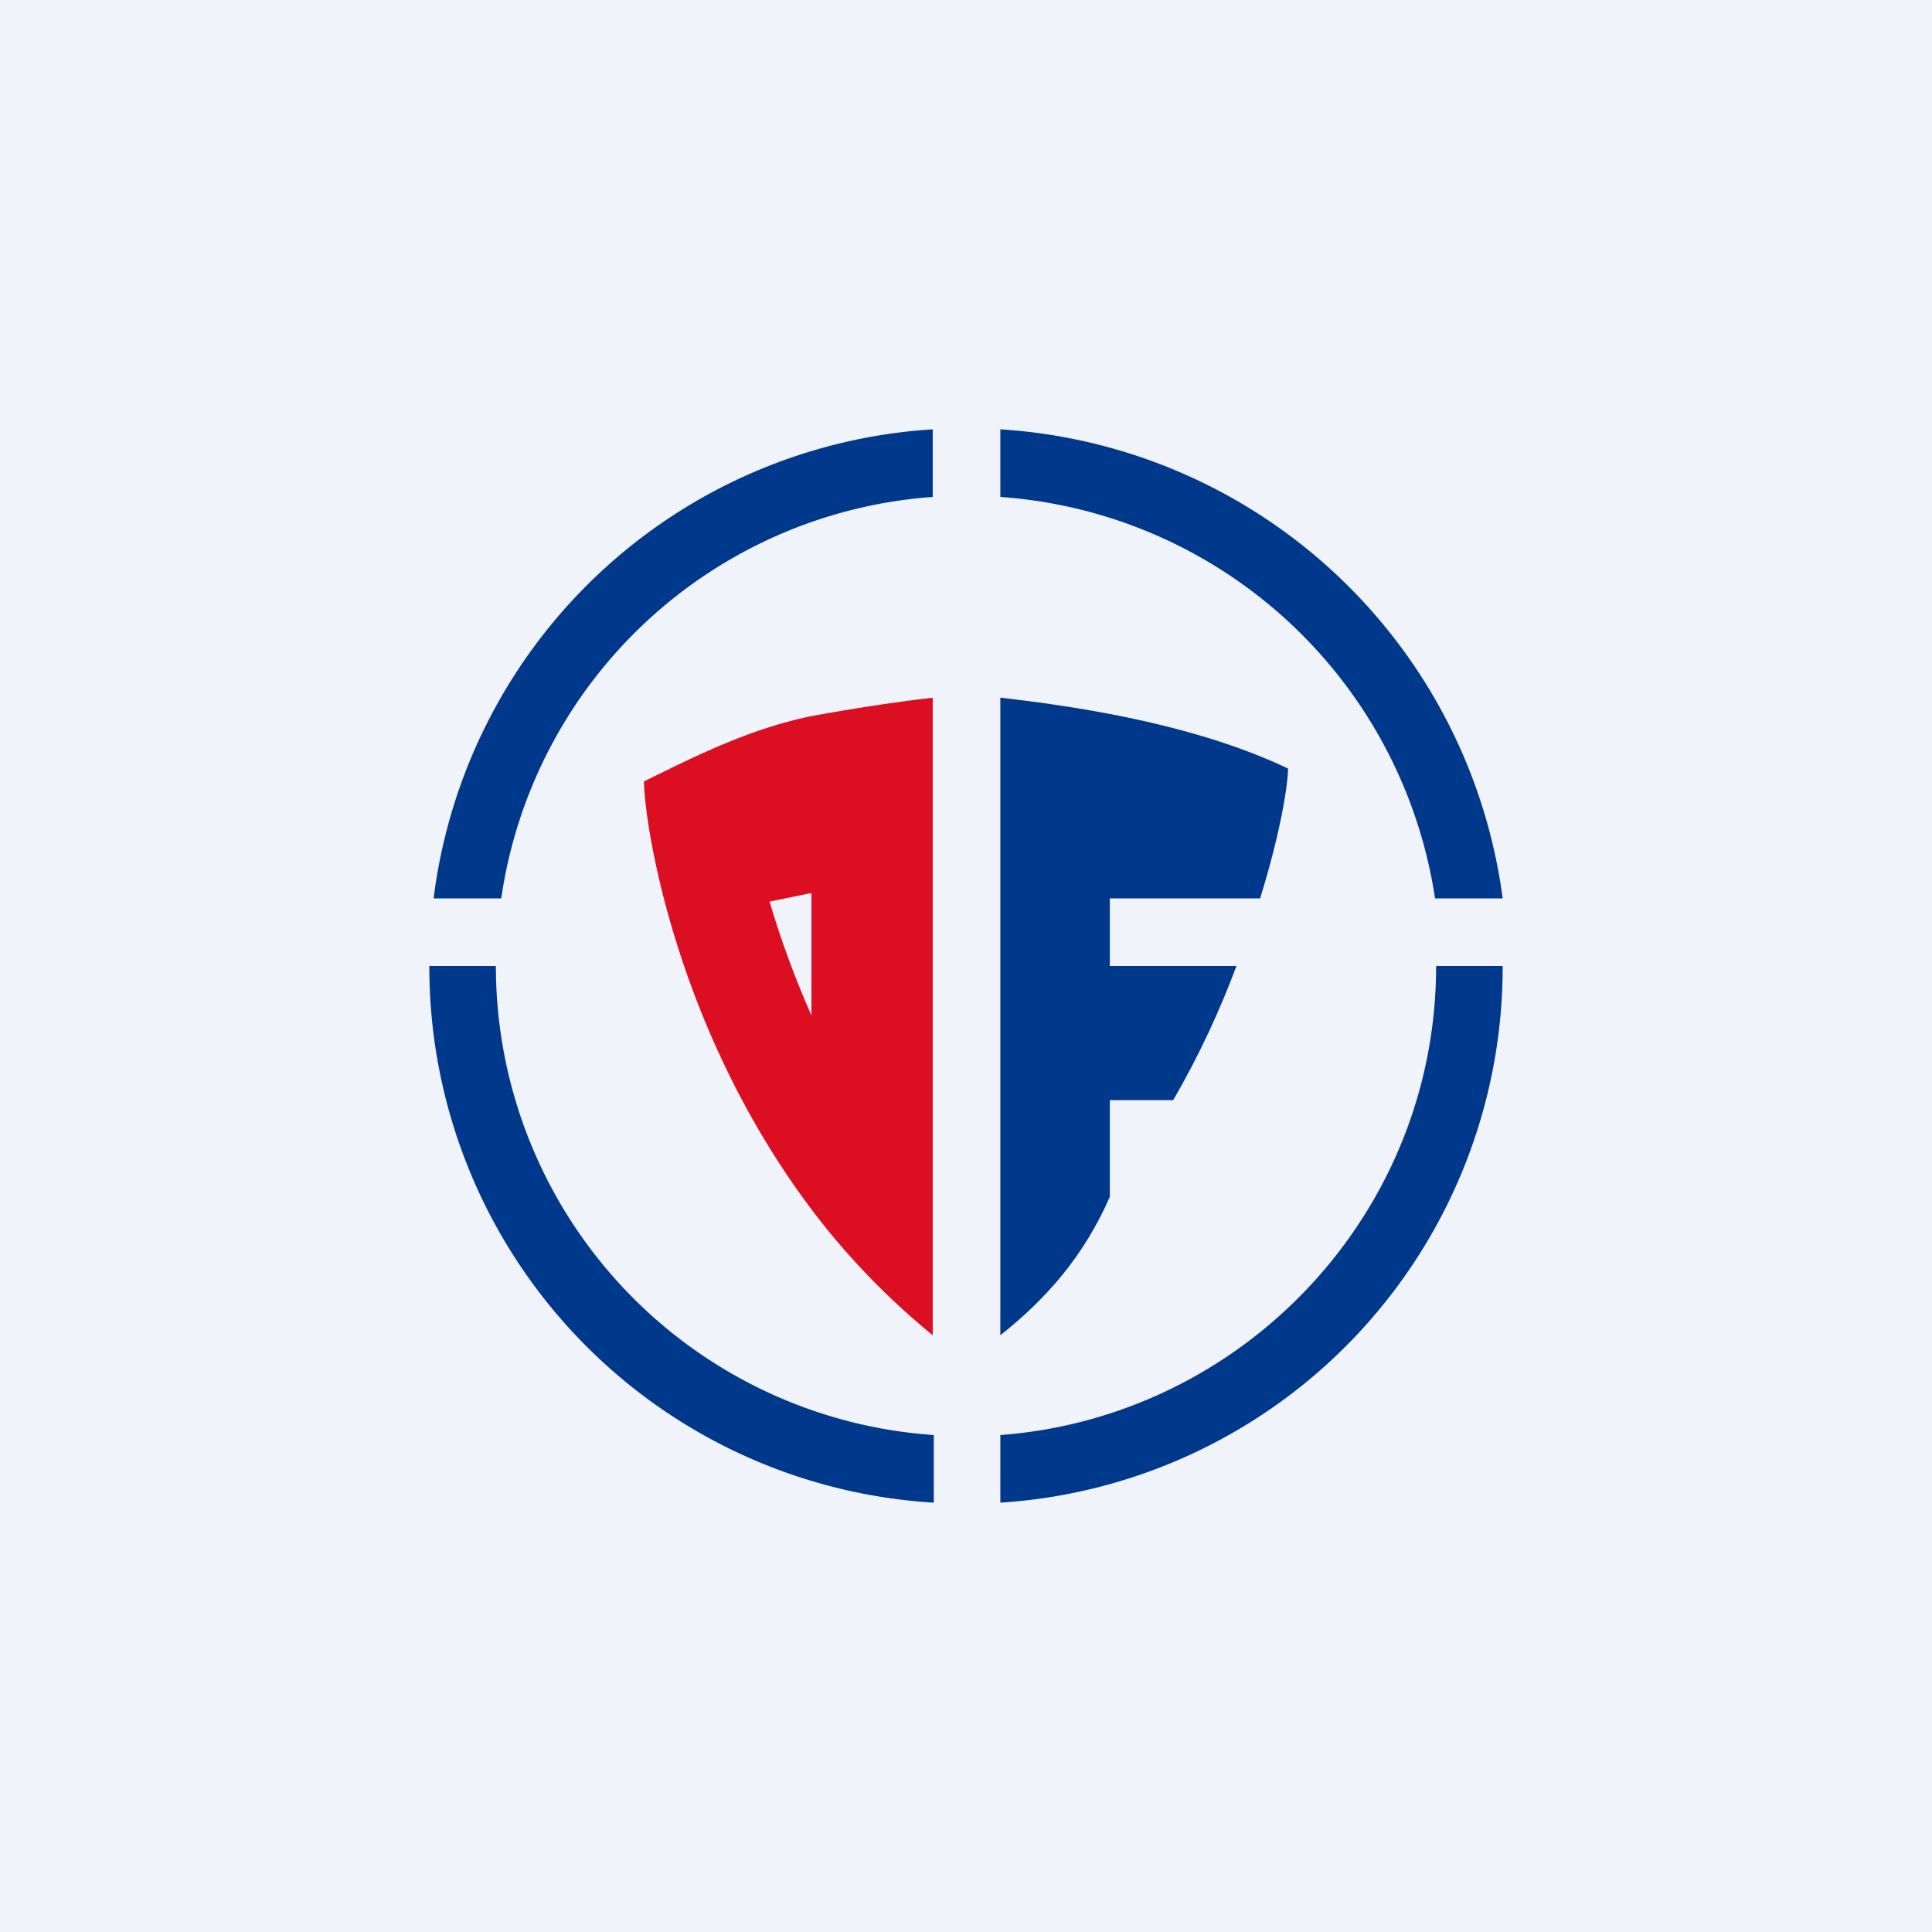 <!-- by TradingView --><svg width="18" height="18" viewBox="0 0 18 18" xmlns="http://www.w3.org/2000/svg"><path fill="#F0F3FA" d="M0 0h18v18H0z"/><path d="M4.04 8.37A5 5 0 0 1 8.69 4v.63a4.38 4.38 0 0 0-4.02 3.74h-.63ZM4 9a5 5 0 0 0 4.7 5v-.63A4.38 4.38 0 0 1 4.62 9H4ZM13.38 9c0 2.31-1.8 4.2-4.06 4.37V14A5 5 0 0 0 14 9h-.62ZM14 8.37A5.04 5.04 0 0 0 9.32 4v.63a4.41 4.41 0 0 1 4.05 3.74H14Z" fill="#00388B"/><path fill-rule="evenodd" d="M8.7 6.5c-.28.03-.69.09-1.13.17-.6.12-1.14.4-1.57.61 0 .35.27 2.28 1.57 4 .31.41.69.81 1.12 1.16V6.5ZM7.56 8.32l-.39.08a8.76 8.76 0 0 0 .39 1.06V8.32Z" fill="#DC0E21"/><path d="M9.32 6.5c.88.1 1.88.28 2.68.66 0 .15-.07.6-.26 1.21h-1.4V9h1.18c-.15.4-.34.82-.59 1.25h-.59v.9c-.24.55-.59.95-1.02 1.29V6.5Z" fill="#00388B"/></svg>